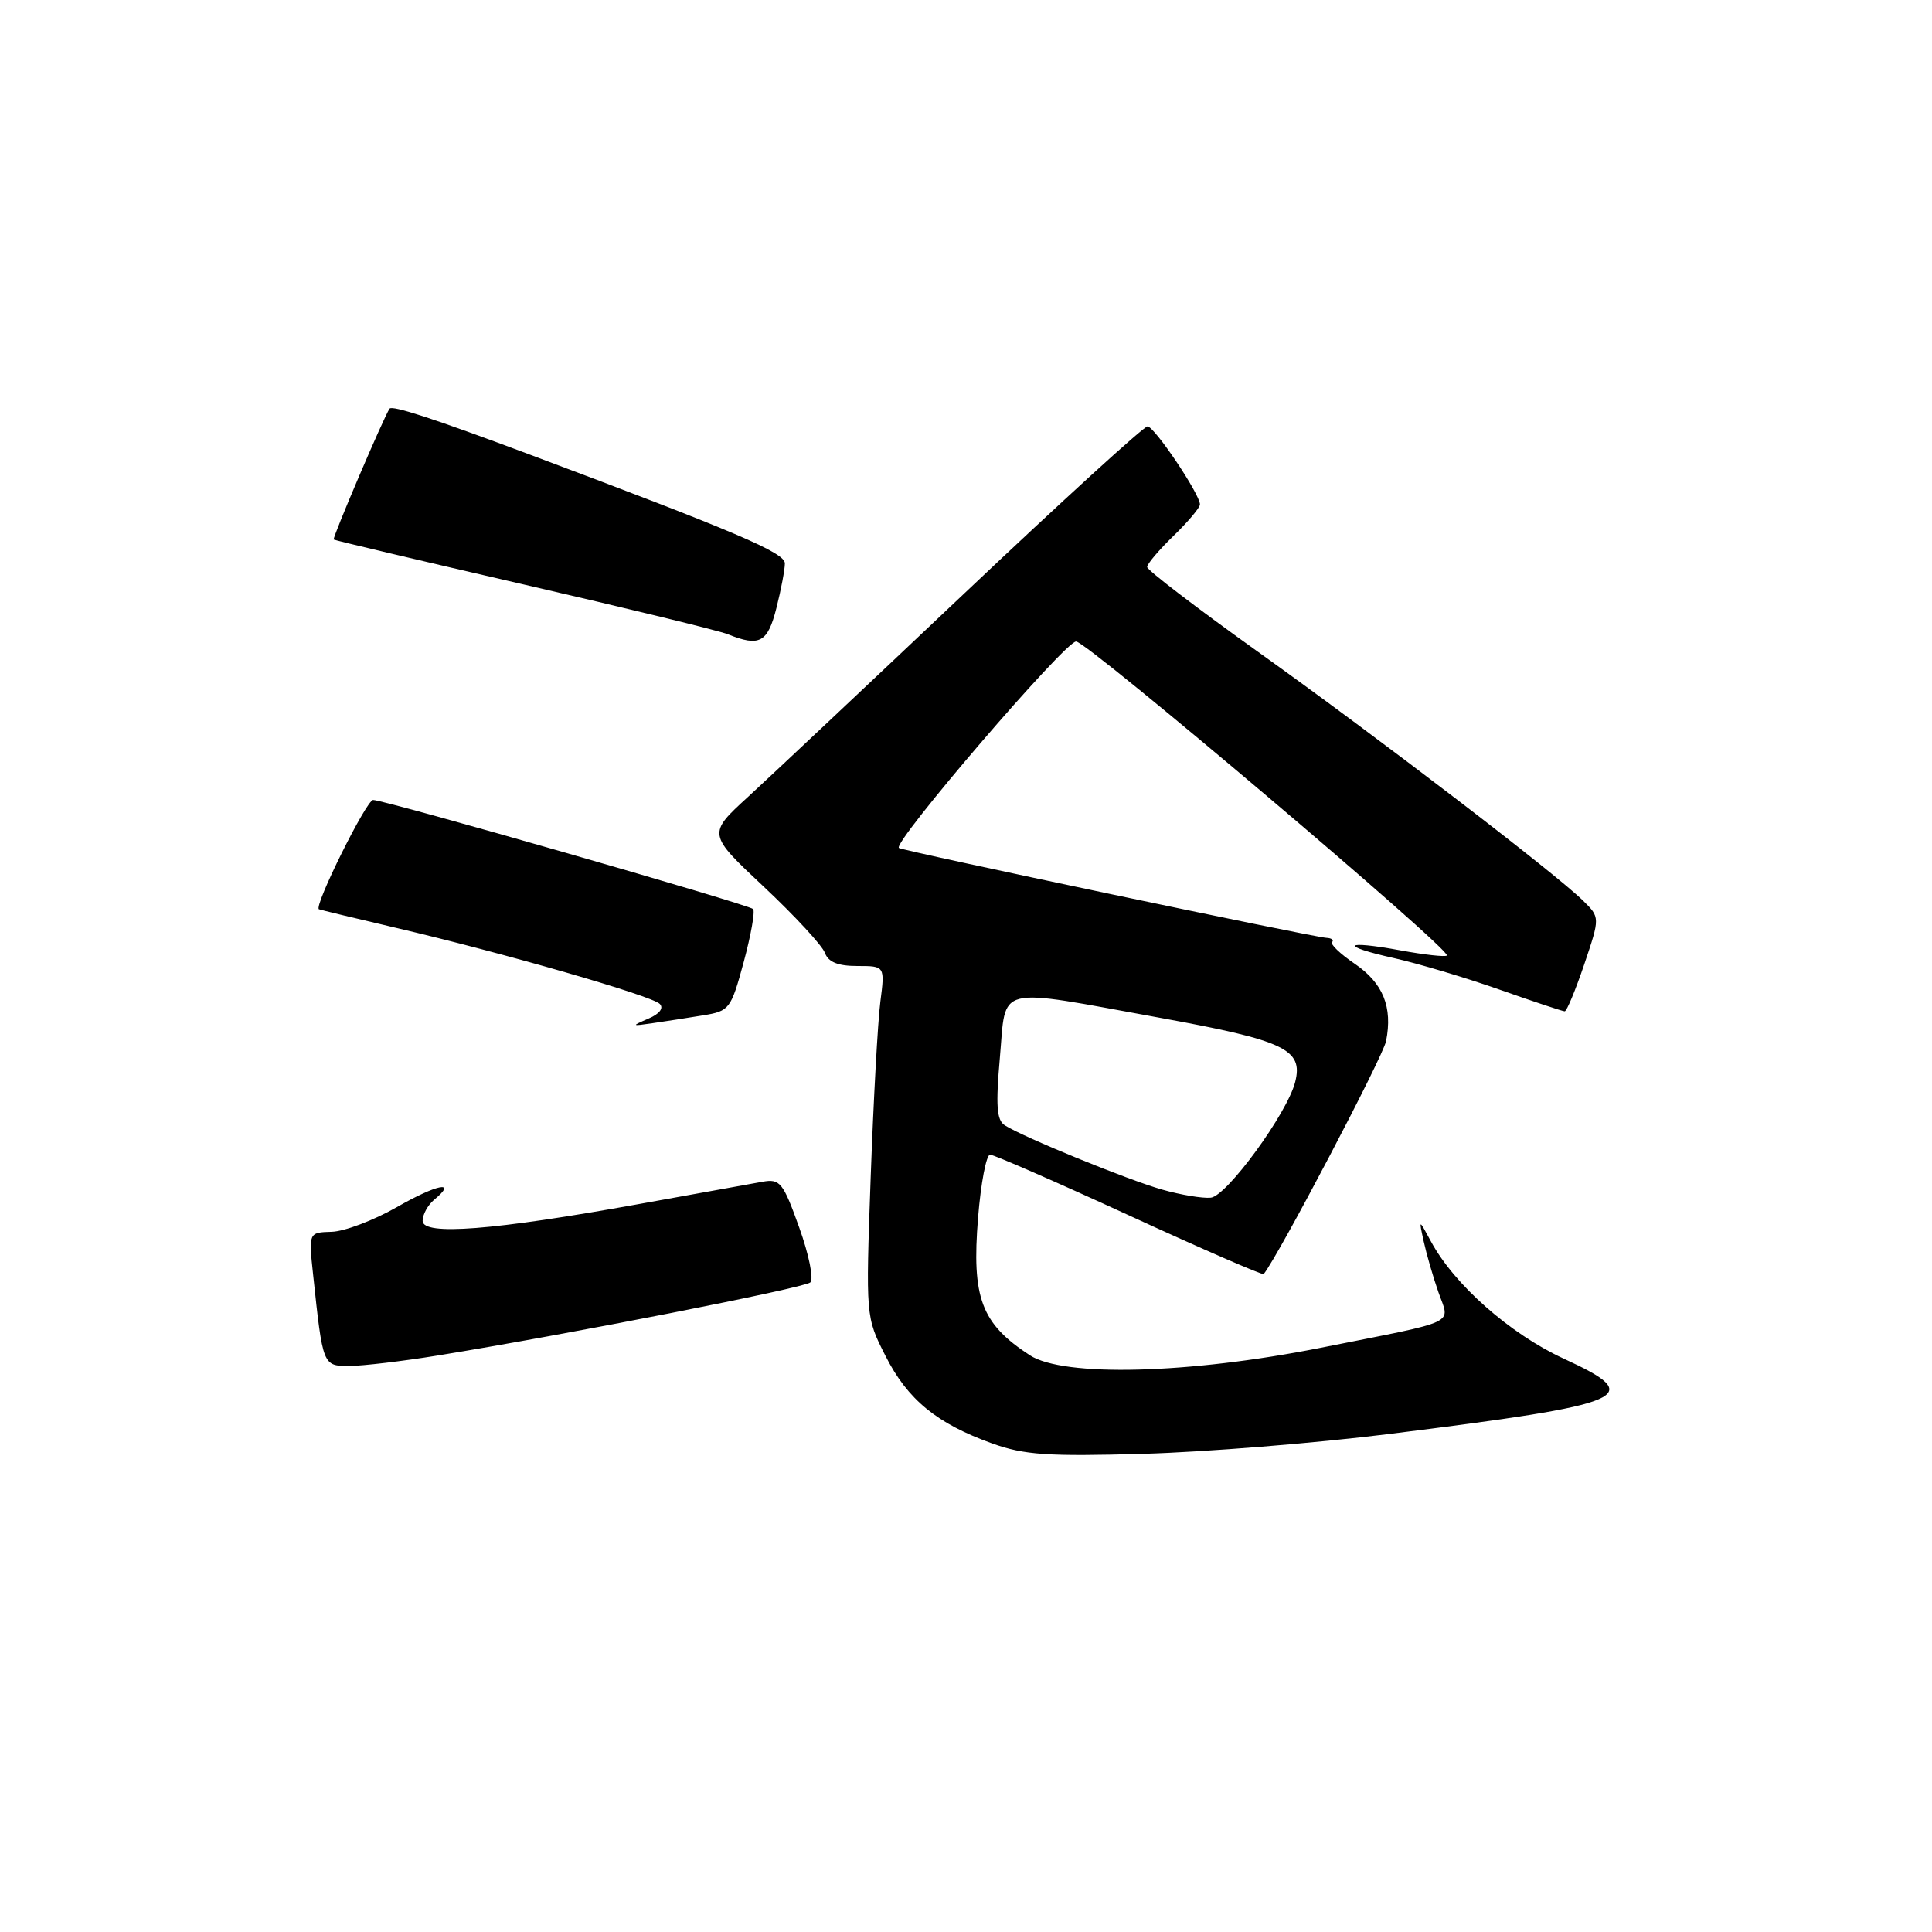 <?xml version="1.0" encoding="UTF-8" standalone="no"?>
<!DOCTYPE svg PUBLIC "-//W3C//DTD SVG 1.1//EN" "http://www.w3.org/Graphics/SVG/1.1/DTD/svg11.dtd" >
<svg xmlns="http://www.w3.org/2000/svg" xmlns:xlink="http://www.w3.org/1999/xlink" version="1.1" viewBox="0 0 256 256">
 <g >
 <path fill="currentColor"
d=" M 184.00 190.02 C 216.19 186.00 218.24 185.11 207.16 180.01 C 200.07 176.73 192.69 170.22 189.61 164.50 C 187.99 161.50 187.99 161.50 188.65 164.50 C 189.01 166.15 189.88 169.17 190.59 171.20 C 192.12 175.60 193.63 174.88 175.00 178.59 C 157.53 182.06 140.93 182.49 136.46 179.58 C 130.01 175.38 128.74 171.98 129.60 161.33 C 129.97 156.75 130.69 153.00 131.19 153.00 C 131.69 153.00 140.00 156.63 149.65 161.07 C 159.30 165.51 167.31 168.99 167.45 168.82 C 169.48 166.25 183.23 140.08 183.66 137.96 C 184.56 133.44 183.27 130.26 179.49 127.69 C 177.58 126.39 176.23 125.10 176.51 124.83 C 176.78 124.56 176.44 124.30 175.75 124.27 C 173.98 124.18 119.58 112.74 119.11 112.36 C 118.23 111.66 141.11 85.00 142.59 85.00 C 144.06 85.00 192.40 125.94 191.72 126.61 C 191.51 126.82 188.74 126.51 185.57 125.93 C 177.99 124.53 177.36 125.32 184.74 126.96 C 187.91 127.67 194.18 129.54 198.67 131.12 C 203.16 132.70 207.06 134.00 207.33 134.00 C 207.60 134.00 208.76 131.20 209.92 127.78 C 212.02 121.56 212.02 121.56 209.76 119.34 C 206.05 115.69 182.53 97.68 166.75 86.41 C 158.64 80.61 152.00 75.54 152.00 75.13 C 152.00 74.72 153.57 72.87 155.50 71.00 C 157.43 69.13 159.00 67.26 159.00 66.84 C 159.00 65.48 152.96 56.50 152.05 56.50 C 151.56 56.50 140.66 66.44 127.83 78.58 C 115.00 90.72 102.08 102.87 99.13 105.58 C 93.75 110.50 93.75 110.50 101.21 117.50 C 105.31 121.35 108.95 125.29 109.30 126.25 C 109.75 127.48 111.02 128.00 113.60 128.00 C 117.26 128.00 117.26 128.00 116.65 132.75 C 116.31 135.36 115.74 145.82 115.37 156.00 C 114.71 174.50 114.71 174.50 117.33 179.66 C 120.27 185.47 124.12 188.62 131.48 191.27 C 135.72 192.79 138.83 193.00 151.50 192.64 C 159.75 192.40 174.38 191.22 184.00 190.02 Z  M 58.01 179.61 C 75.15 176.83 106.52 170.67 107.37 169.93 C 107.85 169.51 107.19 166.24 105.90 162.65 C 103.76 156.67 103.36 156.17 101.03 156.59 C 99.64 156.84 92.28 158.17 84.68 159.54 C 65.37 163.03 56.00 163.76 56.00 161.77 C 56.00 160.93 56.69 159.68 57.52 158.98 C 60.69 156.36 57.91 156.90 52.57 159.96 C 49.52 161.70 45.64 163.17 43.96 163.22 C 40.89 163.31 40.89 163.31 41.49 168.90 C 42.78 181.02 42.77 181.00 46.30 181.00 C 48.06 180.99 53.33 180.37 58.01 179.61 Z  M 93.15 134.54 C 96.67 133.97 96.85 133.72 98.55 127.46 C 99.51 123.89 100.07 120.74 99.79 120.45 C 99.17 119.84 50.98 106.00 49.44 106.00 C 48.55 106.00 41.55 120.10 42.26 120.48 C 42.39 120.55 47.00 121.66 52.50 122.95 C 66.65 126.26 86.33 131.93 87.42 133.02 C 87.98 133.58 87.39 134.35 85.92 134.97 C 83.62 135.96 83.65 135.99 86.50 135.57 C 88.15 135.33 91.14 134.87 93.15 134.54 Z  M 102.88 80.56 C 103.50 78.11 104.00 75.46 104.00 74.65 C 104.00 73.23 97.57 70.49 70.00 60.16 C 57.58 55.51 51.96 53.67 51.62 54.15 C 50.84 55.29 44.00 71.32 44.22 71.49 C 44.38 71.61 55.72 74.29 69.42 77.45 C 83.13 80.61 95.28 83.57 96.42 84.03 C 100.64 85.74 101.72 85.16 102.88 80.56 Z  M 154.00 157.63 C 149.44 156.34 135.64 150.70 133.14 149.11 C 132.06 148.43 131.93 146.49 132.49 140.12 C 133.35 130.41 131.58 130.84 153.80 134.88 C 170.23 137.87 172.71 139.05 171.62 143.36 C 170.59 147.48 162.57 158.48 160.44 158.70 C 159.37 158.81 156.47 158.33 154.00 157.63 Z "/>
</g>
</svg>